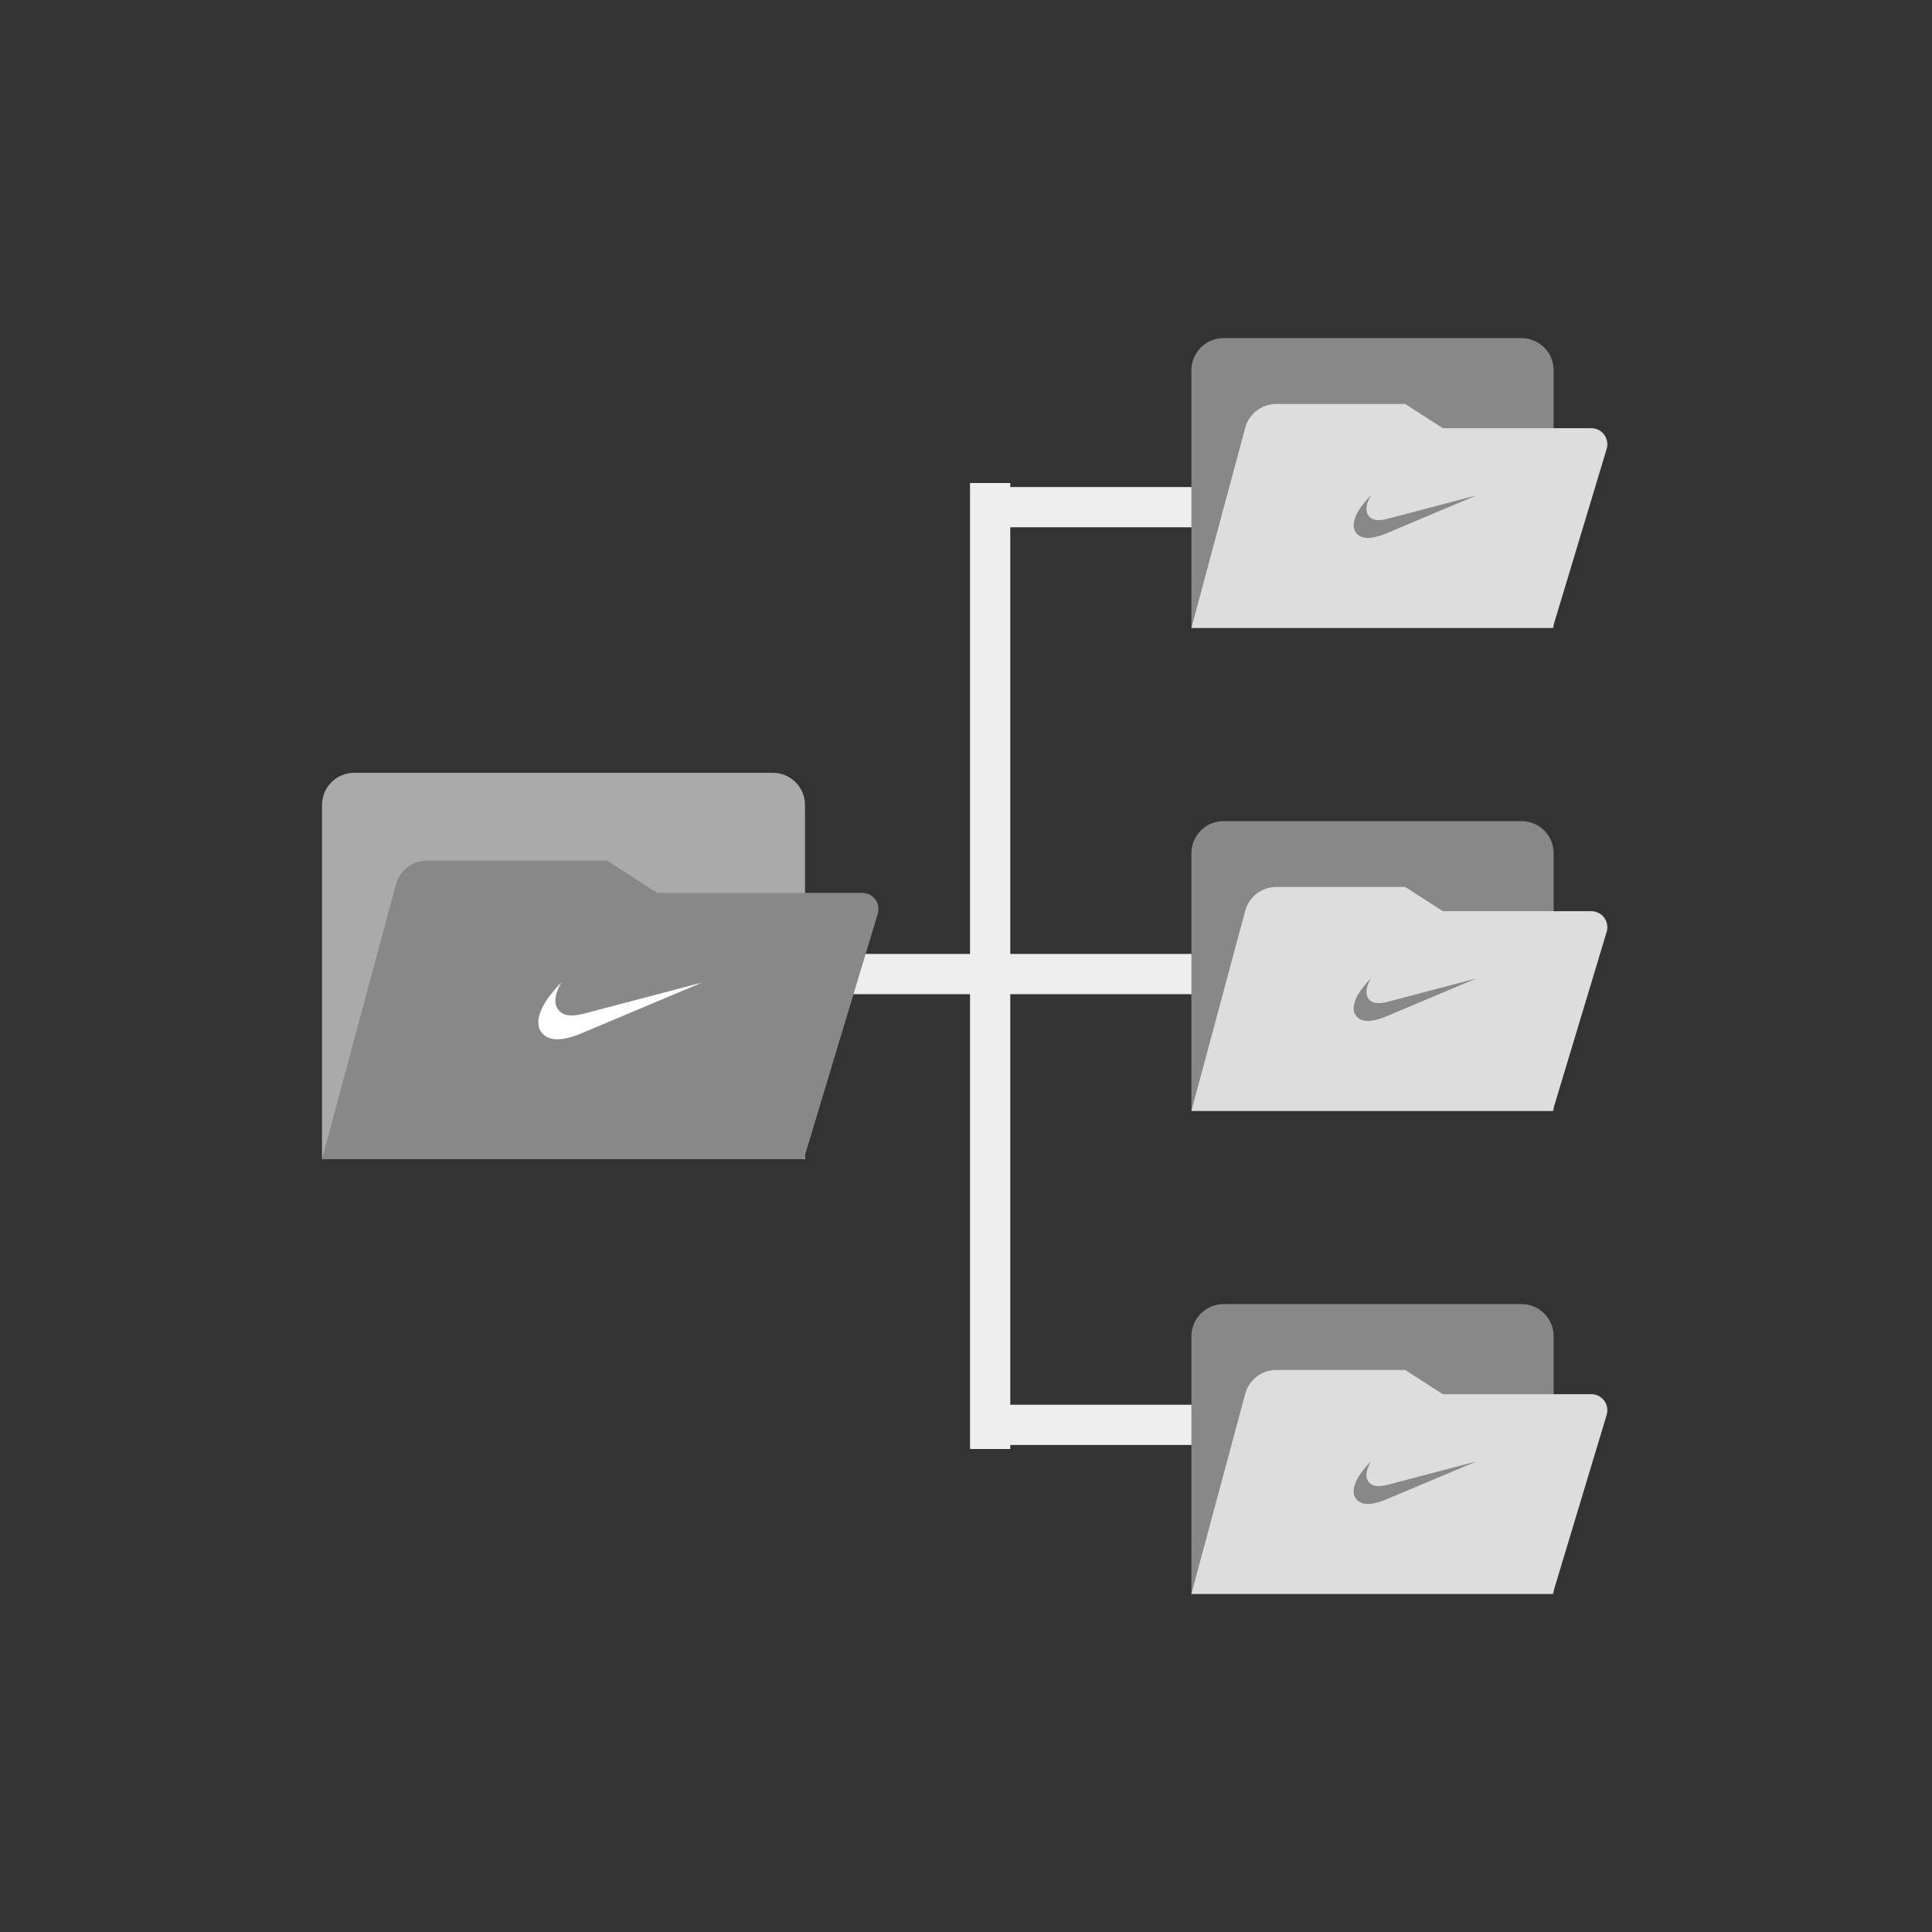 <svg xmlns="http://www.w3.org/2000/svg" width="120" height="120" viewBox="0 0 120 120">
    <rect x="0" y="0" width="120" height="120" fill="#333333" stroke="none"/>
    <g fill="none" fill-rule="evenodd">
        <path stroke="#EEE" stroke-width="2.5" d="M41.5 9L41.5 69M25 39.5L41.5 39.5M41 10.5L57.5 10.5M41 67.5L57.5 67.5M41 39.5L57.5 39.5" transform="translate(20 21)"/>
        <g>
            <path fill="#AAA" d="M2 0h26c1.105 0 2 .895 2 2v22H0V2C0 .895.895 0 2 0z" transform="translate(20 21) translate(0 27)"/>
            <path fill="#888" d="M6.52 5.455h11.183l3.118 2.004h12.742c.552 0 1 .448 1 1 0 .098-.014.196-.042.29L29.922 24H0L4.589 6.935c.235-.873 1.027-1.48 1.931-1.48z" transform="translate(20 21) translate(0 27)"/>
            <path fill="#FFF" d="M16.25 14.964c-.613.163-1.11.142-1.39-.065-.724-.527-.17-1.59.025-1.909-.353.389-.706.777-.98 1.2-.432.663-.616 1.39-.325 1.854.524.844 1.782.455 2.58.119l7.44-3.133-7.35 1.934z" transform="translate(20 21) translate(0 27)"/>
        </g>
        <g>
            <path fill="#888" d="M2 0h18.5c1.105 0 2 .895 2 2v16H0V2C0 .895.895 0 2 0z" transform="translate(20 21) translate(54)"/>
            <path fill="#DDD" d="M5.273 4.09h8.005l2.338 1.505h9.22c.552 0 1 .447 1 1 0 .097-.014.195-.043.288L22.442 18H0L3.342 5.572C3.577 4.698 4.37 4.09 5.273 4.09z" transform="translate(20 21) translate(54)"/>
            <path fill="#888" d="M12.188 11.223c-.46.123-.832.106-1.043-.049-.543-.395-.127-1.192.019-1.431-.265.291-.53.583-.736.9-.323.496-.462 1.042-.243 1.39.393.633 1.336.341 1.936.09l5.579-2.35-5.512 1.45z" transform="translate(20 21) translate(54)"/>
        </g>
        <g>
            <path fill="#888" d="M2 0h18.5c1.105 0 2 .895 2 2v16H0V2C0 .895.895 0 2 0z" transform="translate(20 21) translate(54 30)"/>
            <path fill="#DDD" d="M5.273 4.09h8.005l2.338 1.505h9.22c.552 0 1 .447 1 1 0 .097-.014.195-.043.288L22.442 18H0L3.342 5.572C3.577 4.698 4.37 4.09 5.273 4.09z" transform="translate(20 21) translate(54 30)"/>
            <path fill="#888" d="M12.188 11.223c-.46.123-.832.106-1.043-.049-.543-.395-.127-1.192.019-1.431-.265.291-.53.583-.736.9-.323.496-.462 1.042-.243 1.39.393.633 1.336.341 1.936.09l5.579-2.35-5.512 1.45z" transform="translate(20 21) translate(54 30)"/>
        </g>
        <g>
            <path fill="#888" d="M2 0h18.5c1.105 0 2 .895 2 2v16H0V2C0 .895.895 0 2 0z" transform="translate(20 21) translate(54 60)"/>
            <path fill="#DDD" d="M5.273 4.09h8.005l2.338 1.505h9.22c.552 0 1 .447 1 1 0 .097-.014.195-.043.288L22.442 18H0L3.342 5.572C3.577 4.698 4.37 4.09 5.273 4.09z" transform="translate(20 21) translate(54 60)"/>
            <path fill="#888" d="M12.188 11.223c-.46.123-.832.106-1.043-.049-.543-.395-.127-1.192.019-1.431-.265.291-.53.583-.736.9-.323.496-.462 1.042-.243 1.39.393.633 1.336.341 1.936.09l5.579-2.35-5.512 1.45z" transform="translate(20 21) translate(54 60)"/>
        </g>
    </g>
</svg>

